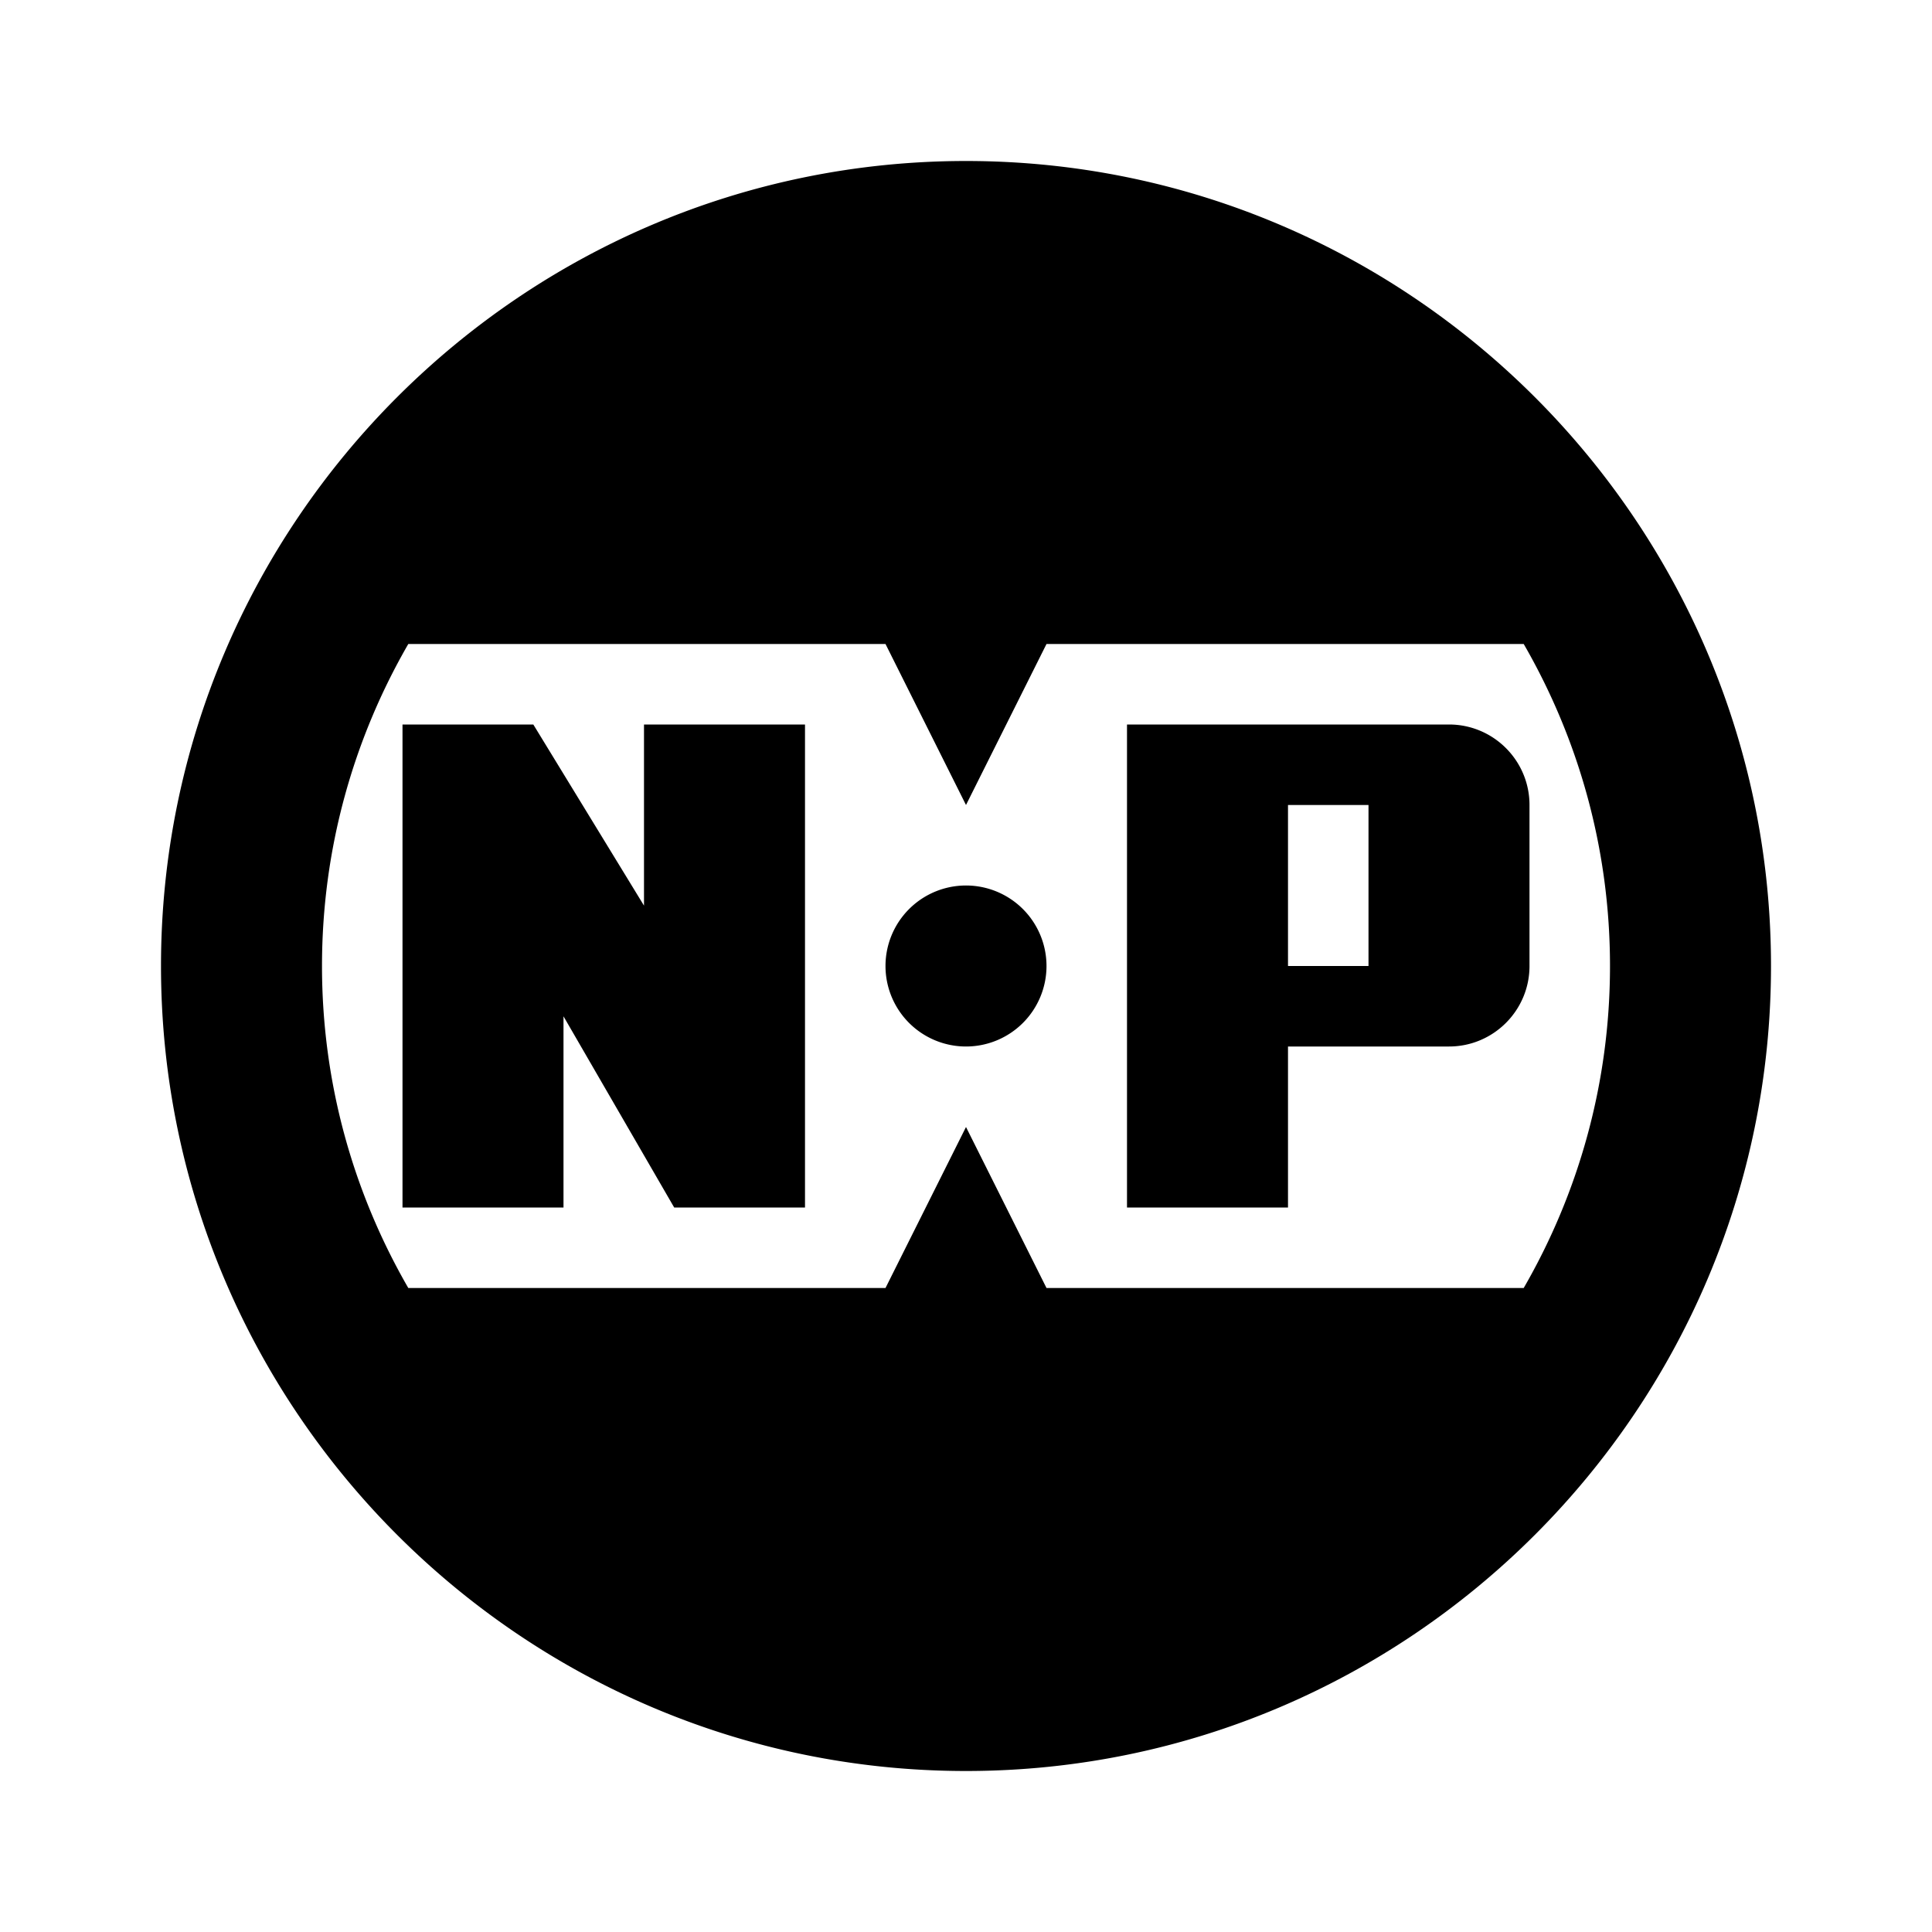 <svg xmlns="http://www.w3.org/2000/svg" viewBox="0 0 24 24"><path d="M 12 2 C 6.489 2 2 6.489 2 12 C 2 17.511 6.489 22 12 22 C 17.511 22 22 17.511 22 12 C 22 6.489 17.511 2 12 2 z M 5.072 8 L 11 8 L 12 10 L 13 8 L 18.928 8 C 19.607 9.176 20 10.54 20 12 C 20 13.46 19.607 14.824 18.928 16 L 13 16 L 12 14 L 11 16 L 5.072 16 C 4.393 14.824 4 13.46 4 12 C 4 10.54 4.393 9.176 5.072 8 z M 5 9 L 5 15 L 7 15 L 7 12.625 L 8.375 15 L 10 15 L 10 9 L 8 9 L 8 11.25 L 6.625 9 L 5 9 z M 14 9 L 14 15 L 16 15 L 16 13 L 18 13 C 18.552 13 19 12.552 19 12 L 19 10 C 19 9.448 18.552 9 18 9 L 14 9 z M 16 10 L 17 10 L 17 12 L 16 12 L 16 10 z M 12 11 A 1 1 0 0 0 11 12 A 1 1 0 0 0 12 13 A 1 1 0 0 0 13 12 A 1 1 0 0 0 12 11 z"/></svg>